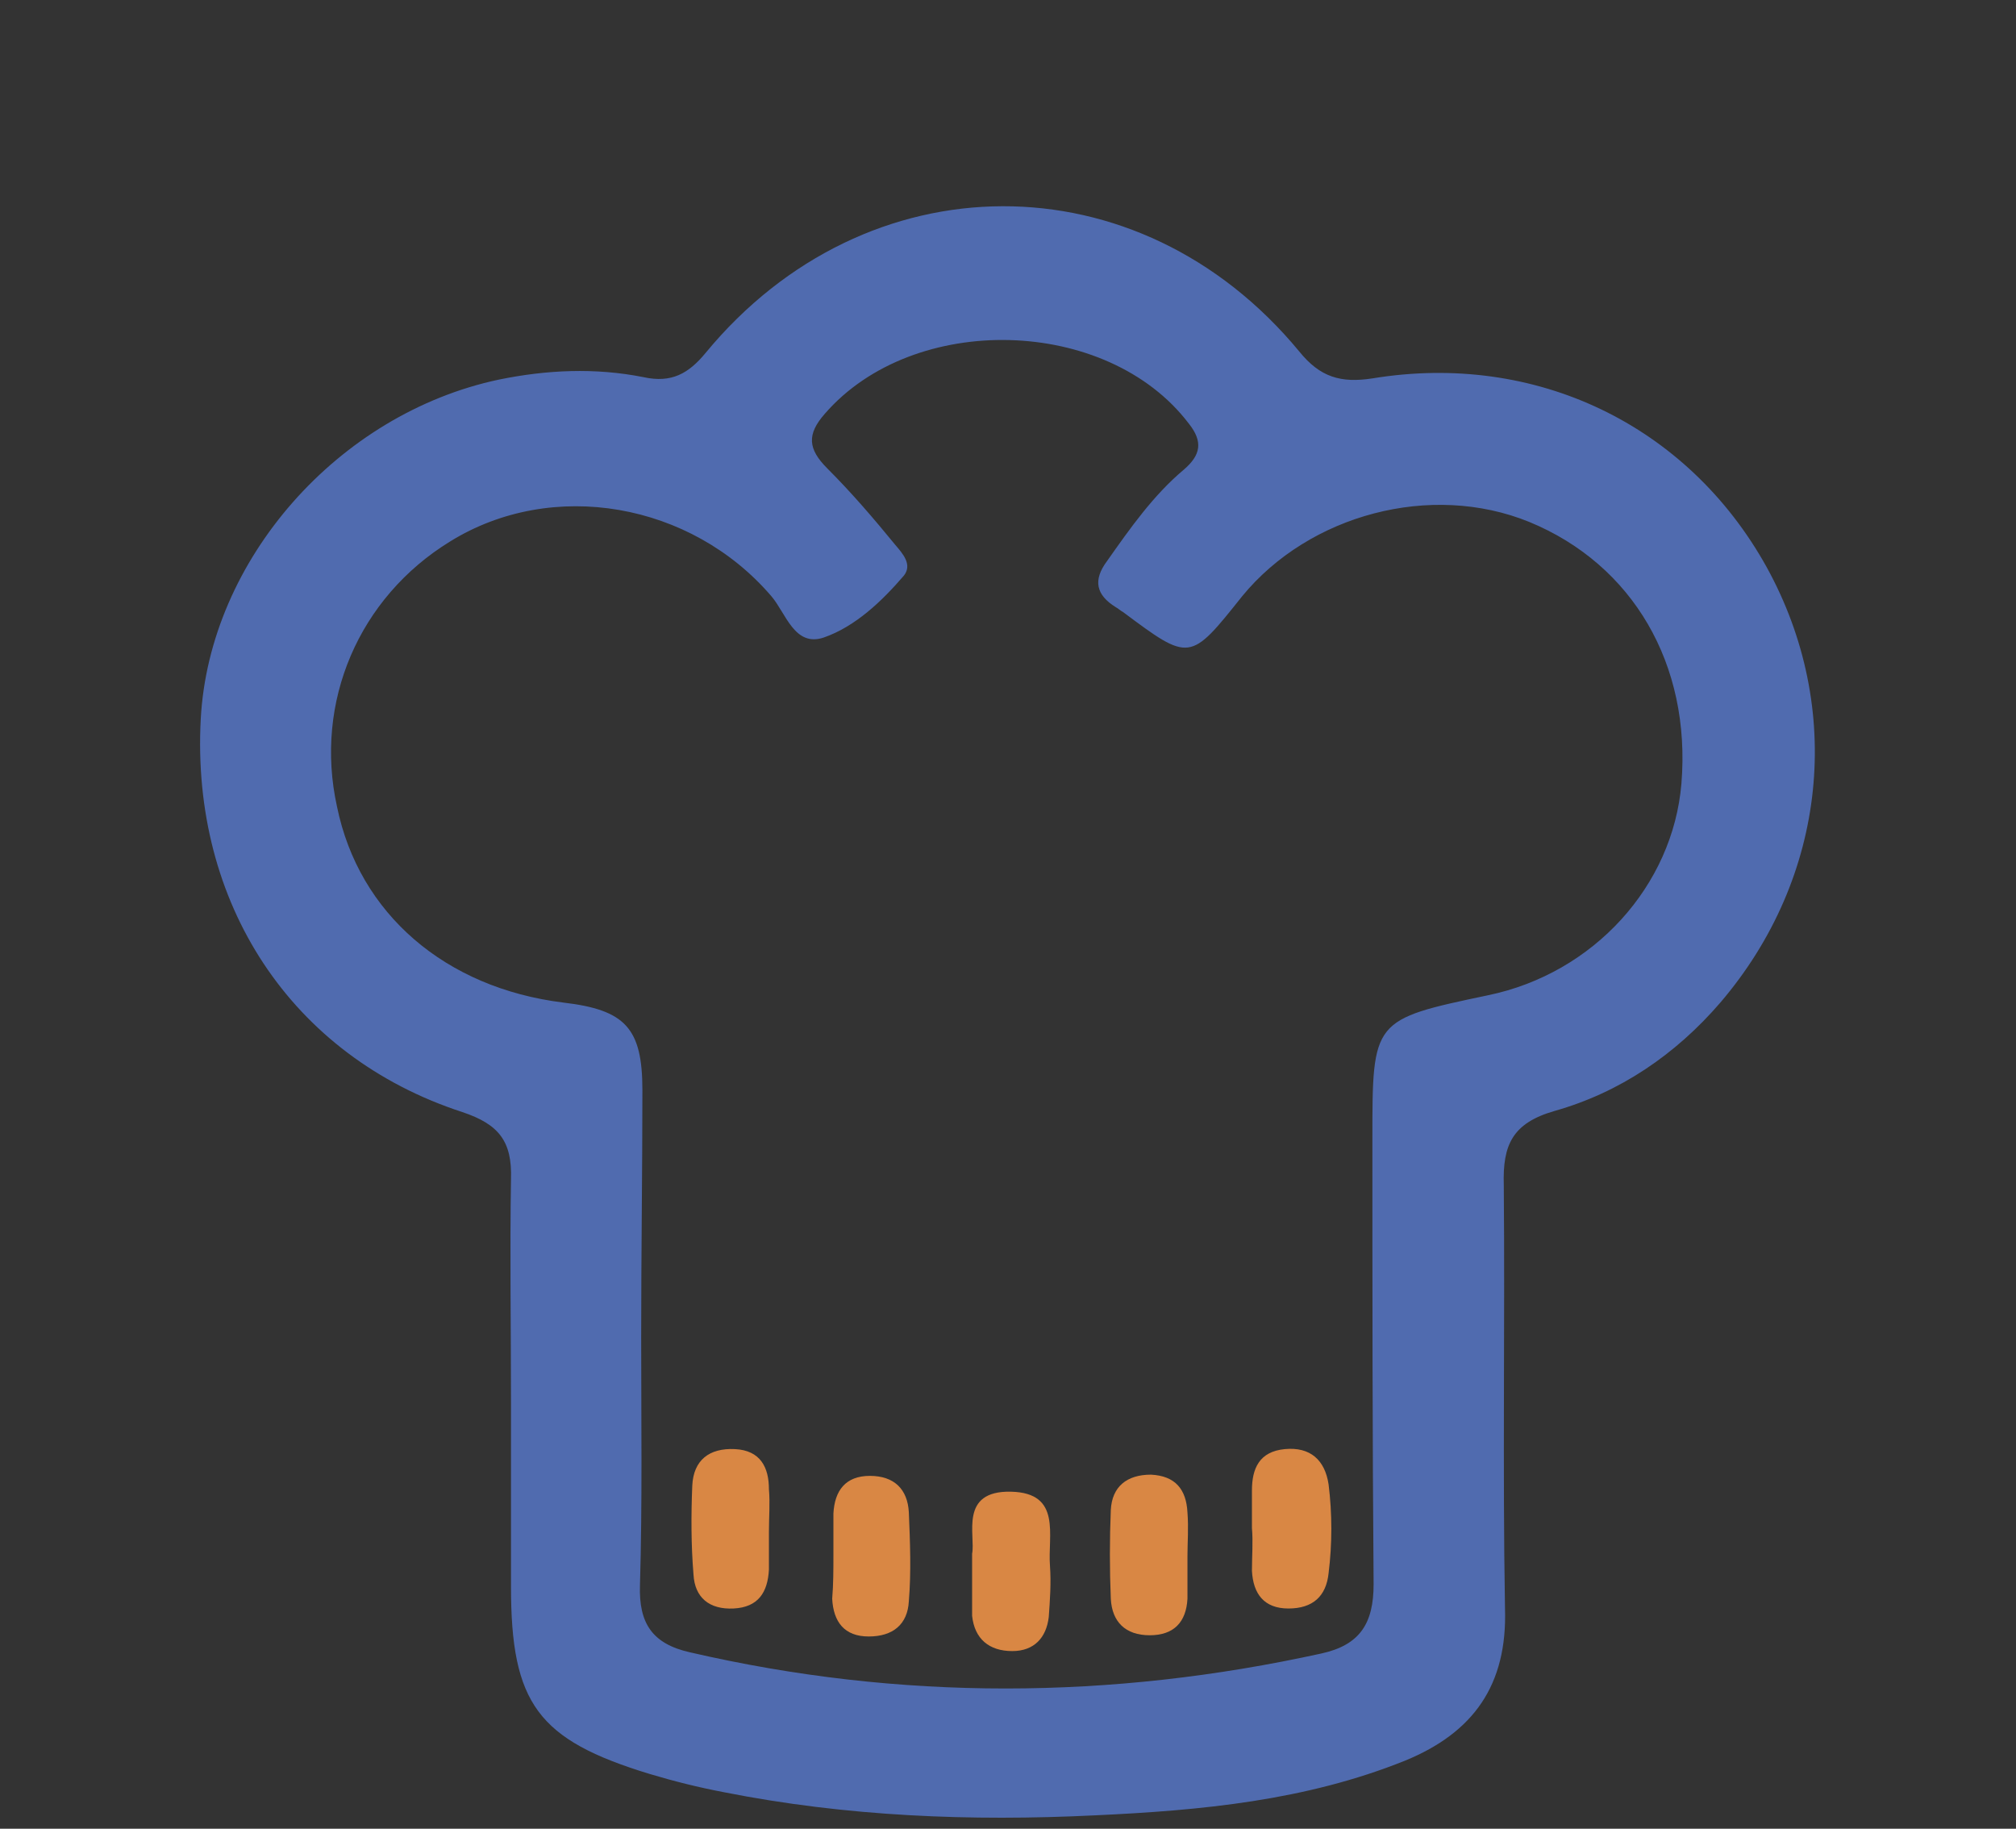 <?xml version="1.0" encoding="utf-8"?>
<!-- Generator: Adobe Illustrator 21.1.0, SVG Export Plug-In . SVG Version: 6.00 Build 0)  -->
<svg version="1.1" id="Layer_1" xmlns="http://www.w3.org/2000/svg" xmlns:xlink="http://www.w3.org/1999/xlink" x="0px" y="0px"
	 viewBox="0 0 165.7 150.3" style="enable-background:new 0 0 165.7 150.3;" xml:space="preserve">
<rect x="0" y="0" width="165.7" height="150.3" fill="#333333" stroke="none"/>
<style type="text/css">
	.st0{fill:#506BAF;}
	.st1{fill:#D98744;}
	.st2{fill-rule:evenodd;clip-rule:evenodd;fill:#506BAF;}
	.st3{fill-rule:evenodd;clip-rule:evenodd;fill:#D98744;}
	.st4{fill-rule:evenodd;clip-rule:evenodd;fill:#FFFFFF;}
</style>
<g>
	<g>
		<g>
			<g>
				<path class="st0" d="M320.3,127.2c-1.6-1.3-6.6-5.2-10.4-7.5c-0.1,0.4-6.2-20.7-8.4-27.4c-0.6-1.8-2.1-2.1-3.9-2.1
					c-0.1,0-7.2,0-14.6,0l-14.6,72.8l12.3,0c0.1-0.7,0.3-2.4,0.5-3.6c2.3-11.7,10-21.1,17.2-21.1c5.1,0,8.5,4.8,9.2,11.7l10.5,0
					c1.7-8.5,3.6-18,3.6-18C321.8,132,322.5,129,320.3,127.2z M283.2,129.1c-0.1,0.3-0.5,0.4-0.8,0.4l-4.4,0c-0.3,0-0.5-0.1-0.5-0.4
					l0.8-4.2c0.1-0.3,0.4-0.9,0.7-0.9l4.4,0c0.3,0,0.5,0.7,0.5,0.9L283.2,129.1z M302.9,120.3l-21.1-0.1c-1.2,0-2.3-1.2-1.9-3.2
					l3.7-18.5c0.4-2,2.2-4.3,3.4-4.2c0,0,10.5,0,10.8,0c1.4,0,1.8,1.5,2.4,3.1c1,3,5.6,16.9,5.7,19.4
					C305.9,119.3,305,120.3,302.9,120.3z"/>
			</g>
			<polygon class="st0" points="204.3,136.7 271.4,136.9 282.3,82.1 215.3,81.9 			"/>
			<line class="st0" x1="321.4" y1="130.4" x2="321.4" y2="130.4"/>
			<path class="st0" d="M214.1,159.5c-0.5,2.6-0.7,5.1-0.5,7.4c0.5,6.1,3.4,10.3,7.8,10.3c4.4,0,9-4.2,11.9-10.3
				c1.1-2.2,1.9-4.7,2.5-7.4c2-9.7-1.3-17.7-7.3-17.7C222.5,141.9,216.1,149.8,214.1,159.5z M218.3,159.5c1.2-6,5.2-10.9,8.9-10.9
				c3.7,0,5.7,4.9,4.5,11c-1.2,6-5.2,10.9-8.9,10.9C219.1,170.5,217,165.6,218.3,159.5z"/>
			<polygon class="st0" points="317.9,163.1 305.9,163 308,152.8 319.9,152.9 			"/>
			<g>
				<path class="st0" d="M212.1,159.2c1.7-8.3,6.1-15.5,11-19l-13.3,0l-4.5,22.5l6.3,0C211.7,161.7,211.8,160.4,212.1,159.2z"/>
				<path class="st0" d="M234.5,140.2c3.6,3.4,5.1,10.7,3.5,19c-0.2,1.2-0.7,2.5-1.1,3.6l33.8,0.1l4.6-22.7L234.5,140.2z"/>
			</g>
			<path class="st0" d="M283.3,159.7c-0.5,2.6-0.7,5.1-0.5,7.4c0.5,6.1,3.4,10.3,7.8,10.3c4.4,0,9-4.2,11.9-10.3
				c1.1-2.2,1.9-4.7,2.5-7.4c2-9.7-1.3-17.7-7.3-17.7C291.7,142.1,285.3,150,283.3,159.7z M287.5,159.7c1.2-6,5.2-10.9,8.9-10.9
				c3.7,0,5.7,4.9,4.5,11c-1.2,6-5.2,10.9-8.9,10.9C288.3,170.7,286.2,165.8,287.5,159.7z"/>
		</g>
	</g>
	<path class="st1" d="M275.1,105.9c-0.2-0.2-0.5-0.2-0.7,0l0,0l-6.4,5.3l0,0c-0.3,0.3-0.7,0.3-1,0c-0.3-0.3-0.3-0.7,0-1l0,0l5.3-6.4
		l0,0c0.2-0.2,0.2-0.5,0-0.7c-0.2-0.2-0.5-0.2-0.7,0l0,0l-6.4,5.4l0,0c-0.3,0.3-0.7,0.3-1,0c-0.3-0.3-0.3-0.7,0-1l0,0l5.3-6.4l0,0
		c0.2-0.2,0.2-0.5,0-0.7c-0.2-0.2-0.5-0.2-0.7,0l-6.4,5.4l0,0c-0.3,0.3-0.7,0.3-1,0c-0.3-0.3-0.3-0.7,0-1l0,0l5.4-6.4l0,0
		c0.2-0.2,0.2-0.5,0-0.7c-0.2-0.2-0.5-0.2-0.7,0l-6.4,5.4l-1.1,1.1l0,0c-2,2.2-2.3,5.3-1,7.9c-4,3.4-9.8,5.4-15.8,5.4
		c-11.6,0-21-7.1-21-15.8c0-1-0.8-1.9-1.9-1.9c-1,0-1.9,0.8-1.9,1.9c0,10.8,11.1,19.5,24.7,19.5c7,0,13.7-2.4,18.4-6.4
		c0.2,0.1,0.3,0.2,0.3,0.2c2.5,1.4,5.7,1,7.9-1l0,0l0.1-0.1c0.1,0,0.1-0.1,0.2-0.1l0,0l0.8-0.8l5.3-6.4l0,0l0,0
		C275.3,106.4,275.3,106.1,275.1,105.9z M219.1,102.6c-0.4,0-0.7-0.3-0.7-0.7c0-0.4,0.3-0.7,0.7-0.7c0.4,0,0.7,0.3,0.7,0.7
		C219.9,102.2,219.5,102.6,219.1,102.6z"/>
</g>
<g>
	<path class="st0" d="M312.7-13.4l-11.8-14.9c-1.1-1.4-2.9-2.3-4.7-2.3h-60.7c-1.8,0-3.5,0.9-4.6,2.3l-12.1,14.8
		c-1.2,1.5-2.6,4.5-2.6,6.6V4c1.9-1.5,2.6-2.6,4.3-3.1c0.1-1.2,0.6-2.4,1.3-3.5c1.1-1.9,3-3.2,5.1-3.8c0.8-0.2,1.5-0.3,2.2-0.3
		c2.8,0,5.4,1.4,6.8,3.7c0.4-0.1,0.9-0.1,1.3-0.1c1.4,0,2.7,0.4,3.8,1l6.5-1.7c0.8-0.2,1.7-0.3,2.5-0.3c4.5,0,8.4,3,9.6,7.4l12.7,49
		c0.7,2.6,0.3,5.2-1,7.5c-1.3,2.3-3.5,4.2-6,4.9l-5.7,1.8h47.8c4,0,7.7-3.9,7.7-8V-7C315.2-9,314-11.8,312.7-13.4z M223.1-13.8
		l3.9-3.7h26.5l2.6-5.6h-25.7l2.9-3.1c0.6-0.7,1.4-0.6,2.3-0.6h60.7c0.9,0,1.7-0.1,2.3,0.6l2.9,3.1h-26.2l1.5,5.6h28.1l3.9,3.7
		H223.1z"/>
	<path class="st0" d="M224.3,4.5l-1.6,0.4c-1.7,0.5-2.8,2.2-2.3,4l0,0.1c0.5,1.7,2.2,2.8,4,2.3l13.9-3.6c1.7-0.5,2.8-2.2,2.3-4
		l0-0.1c-0.5-1.7-2.2-2.8-4-2.3l-1.6,0.4c-0.9,0.2-1.8-0.3-2-1.2l0-0.1c-0.5-2-2.6-3.3-4.6-2.7l-0.1,0c-2,0.5-3.3,2.6-2.7,4.6l0,0.1
		C225.7,3.4,225.1,4.3,224.3,4.5z"/>
	<ellipse transform="matrix(0.968 -0.252 0.252 0.968 6.998 57.73)" class="st1" cx="229.2" cy="1.5" rx="1.7" ry="1.7"/>
	<path class="st0" d="M249.2,50.3c0.2,0.6-0.2,1.2-0.8,1.3l-20.2,5.3c-0.6,0.2-1.2-0.2-1.3-0.8l-0.3-1.1c-0.2-0.6,0.2-1.2,0.8-1.3
		l20.2-5.3c0.6-0.2,1.2,0.2,1.3,0.8L249.2,50.3z"/>
	<path class="st0" d="M251.7,29.2l0.3,1.1c0.2,0.6-0.2,1.2-0.8,1.3l-27.7,7.2c-0.6,0.2-1.2-0.2-1.3-0.8l-0.3-1.1
		c-0.2-0.6,0.2-1.2,0.8-1.3l27.7-7.2C251,28.2,251.6,28.6,251.7,29.2z"/>
	<path class="st0" d="M248.7,22L221,29.2c-0.6,0.2-1.2-0.2-1.3-0.8l-0.3-1.1c-0.2-0.6,0.2-1.2,0.8-1.3l27.7-7.2
		c0.6-0.2,1.2,0.2,1.3,0.8l0.3,1.1C249.6,21.3,249.3,21.9,248.7,22z"/>
	<path class="st0" d="M248.1,41.5l-22.4,5.8c-0.6,0.2-1.2-0.2-1.3-0.8l-0.3-1.1c-0.2-0.6,0.2-1.2,0.8-1.3l22.4-5.8
		c0.6-0.2,1.2,0.2,1.3,0.8l0.3,1.1C249,40.7,248.7,41.3,248.1,41.5z"/>
	<path class="st1" d="M268.2,53.3l-12.7-49c-0.8-2.9-3.8-4.7-6.7-3.9l-6.5,1.7c0.2,0.3,0.3,0.7,0.4,1c0.8,3-1,6-3.9,6.7L225,13.4
		c-2.8,0.7-5.8-0.7-6.7-3.4c-0.2-0.5-0.3-1-0.3-1.5l-6.5,1.7c-2.9,0.8-4.7,3.8-3.9,6.7l12.7,49c0.8,2.9,3.8,4.7,6.7,3.9l37.3-9.7
		C267.2,59.3,269,56.3,268.2,53.3z M225.6,64.4l-11.1-42.6l37.3-9.7l11.1,42.6L225.6,64.4z"/>
</g>
<g>
	<path class="st2" d="M336,10.1h19.1l15.4,27l15.6-27h19.1c0.8,0,1.2,0.7,1.3,1.3L426,66.6c0.3,0.7-0.7,1.5-1.3,1.5H316.5
		c-0.7,0-1.5-0.7-1.3-1.5l19.4-55.1C335,10.8,335.1,10.1,336,10.1L336,10.1z"/>
	<path class="st3" d="M370.5,32.3L351.9-0.1c-1.8-3.2-2.8-6.9-2.8-10.7c0-11.9,9.7-21.5,21.6-21.5c11.9,0,21.5,9.6,21.5,21.5
		c0,4-1.2,7.9-3.2,11.2L370.5,32.3z"/>
	<path class="st4" d="M370.6-22.6c6.7,0,12.2,5.4,12.2,12.2c0,6.7-5.5,12.2-12.2,12.2c-6.7,0-12.2-5.5-12.2-12.2
		C358.4-17.2,363.9-22.6,370.6-22.6L370.6-22.6z"/>
</g>
<g>
	<g id="s0bnEN.tif">
		<g>
			<path class="st0" d="M81.6-47.4c-10,0-19.9,0-29.9,0c-3.6,0-3.8,0.3-3.1,3.9c0.2,1.3,0.6,2.6,0.7,3.9c0.2,2.5,1.2,4.4,3.6,5.5
				c1.2,0.5,2.3,1.5,2.8,2.7c1.1,2.9,3.3,3.3,6.1,3.3c6.4-0.1,12.8-0.1,19.2,0c2.1,0,3.5-0.5,4.7-2.5c2.6-4.4,7-6.1,11.4-4.8
				c4.5,1.3,7.3,5.1,7.3,9.8c0,4.4-2.9,8.4-7.1,9.6c-4.6,1.4-9-0.3-11.7-4.8c-1.1-1.8-2.3-2.3-4.2-2.3c-7,0-14,0.1-21.1,0
				c-1.9,0-3.1,0.6-4.2,2.3c-3.3,5.4-9.7,6.8-14.5,3.4c-5-3.5-5.8-10-1.8-15c1.1-1.3,1.4-2.5,1-4.2C35.8-63,30.6-89.5,25.5-116.1
				c-0.5-2.5-1.7-3.4-4.2-3.3c-1.6,0.1-3.3,0.1-4.9-0.1c-2.4-0.3-3.9-1.8-4-4.2c0-2.4,1.4-3.9,3.7-4.2c4.2-0.5,8.5-0.4,12.8,0
				c2.5,0.2,3.5,2.1,4,4.4c0.7,3.8,1.5,7.6,2.2,11.4c1,4.9,1,4.9,5.9,4.9c26.8,0,53.5,0,80.3,0c1.3,0,2.6,0,4,0
				c5,0.3,6.8,2.6,5.4,7.4c-3,11.1-6.1,22.2-9.2,33.2c-1.2,4.3-2.4,8.6-3.6,12.9c-1.6,5.6-2.3,6.2-8,6.2
				C100.5-47.4,91.1-47.4,81.6-47.4z M80.1-98.2c-12.6,0-25.2,0-37.8,0c-4,0-4.2,0.3-3.5,4.2C41-82.5,43.3-71,45.5-59.5
				c0.5,2.6,1.7,3.5,4.3,3.5c18.8-0.1,37.6-0.1,56.4,0c2.6,0,3.8-0.8,4.5-3.4c3.1-11.6,6.4-23.1,9.5-34.7c1.1-3.9,1-4-3.2-4
				C104.7-98.2,92.4-98.2,80.1-98.2z M47.5-20.7c2.6,0,4.8-2.2,4.9-4.9c0-2.7-2.1-4.7-4.9-4.7c-2.8,0-4.9,2-4.9,4.7
				C42.6-23,44.8-20.8,47.5-20.7z M99.4-25.7c0-2.7-2.1-4.7-4.9-4.7c-2.8,0-4.9,2.1-4.8,4.8c0,2.6,2.3,4.8,5,4.8
				C97.2-20.8,99.4-23,99.4-25.7z"/>
			<path class="st1" d="M76.7-83.9c-7,0-14,0-21,0c-1,0-2,0-3-0.3c-1-0.2-1.6-1-1.6-2c0-1,0.6-1.8,1.5-2c1-0.2,2-0.3,3-0.3
				c14.2,0,28.4,0,42.6,0c1.9,0,4.7-0.6,4.6,2.4c-0.1,2.7-2.8,2.1-4.6,2.1C91.1-83.9,83.9-83.9,76.7-83.9z"/>
			<path class="st1" d="M74.1-69.3c-5.8,0-11.6,0-17.3,0c-1,0-2-0.1-3-0.3c-1.1-0.3-1.8-1.1-1.7-2.2c0.1-1,0.7-1.7,1.7-1.9
				c1.1-0.2,2.2-0.4,3.3-0.4c11.3,0,22.5,0,33.8,0c0.8,0,1.6,0,2.4,0.1c1.5,0.2,3,0.6,2.8,2.5c-0.1,1.8-1.6,2.2-3.1,2.2
				C86.7-69.4,80.4-69.4,74.1-69.3C74.1-69.4,74.1-69.4,74.1-69.3z"/>
		</g>
	</g>
	<g>
		<path class="st0" d="M153.2-129.8c0,11.5-8.8,20.4-20.2,20.4c-11.4,0-20.3-8.9-20.3-20.3c0-11.3,8.9-20.2,20.1-20.3
			C144.2-150.1,153.2-141.2,153.2-129.8z M132.9-112.7c9.6,0,17.1-7.4,17.1-16.9c0-9.6-7.3-17.1-16.8-17.2
			c-9.8-0.1-17.3,7.3-17.3,17.1C115.9-120.1,123.3-112.7,132.9-112.7z"/>
		<path class="st0" d="M114.3-147.7c0-1.3,0.7-2.2,1.5-3c2.1-2.2,4.6-3.6,7.5-4.4c1-0.3,2-0.4,3,0c1.5,0.6,2.8,1.7,2.8,3.3
			c0,1.3-1.7,1.2-2.7,1.5c-3,1-5.7,2.6-8.1,4.7c-0.7,0.6-1.3,2-2.4,1.4C114.6-145,114.5-146.5,114.3-147.7z"/>
		<path class="st0" d="M151.7-147.9c-0.3,1.4-0.4,2.9-1.5,3.5c-1.3,0.7-1.9-0.8-2.7-1.4c-2.7-2.3-5.6-4-9-4.8
			c-2.2-0.5-2.1-1.5-0.8-2.9c0.4-0.4,0.8-1,1.3-1.2c2.9-1.5,5.3,0.1,7.7,1.4C149-152.1,151.1-150.6,151.7-147.9z"/>
		<path class="st1" d="M134.7-136.5c0,9.1,0.7,8.6-8.6,8.6c-1.6,0-3.3,0-4.9-0.1c-1.2-0.1-2.7-0.1-2.8-1.7c-0.1-1.7,1.5-1.7,2.7-1.8
			c2.2-0.1,4.5-0.1,6.7-0.1c2.3,0,3.3-1,3.3-3.3c-0.1-1.9-0.1-3.9,0.1-5.8c0.1-1.4-0.3-3.6,1.9-3.5c1.9,0,1.6,2,1.7,3.4
			C134.8-139.3,134.7-137.9,134.7-136.5z"/>
	</g>
</g>
<g id="M3Mg2J.tif">
	<g>
		<path class="st0" d="M-87.9-70.7c-12.2-11.8-24.6-23.5-35.9-36.3c-12.1-13.7-10.1-34.6,3.6-47.3c13.5-12.4,33.6-12.3,46.9,0.3
			c5.1,4.9,5.1,4.9,10,0.1c13-12.5,32.7-13,46.3-1c13.8,12,16.6,32.8,5.2,46.6c-10.8,13-23.3,24.4-35.5,36.1
			c-1-4.7,0.6-9.1,1.2-13.6c8.8-8.8,17.9-17.3,26.3-26.5c9.2-10.1,8-25.5-2.2-35.2c-10-9.5-24.9-9.5-35,0c-2.4,2.3-4.6,4.7-7,7
			c-3.2,3.2-5.2,3.2-8.4,0.1c-2.3-2.2-4.5-4.5-6.7-6.7c-10.1-9.9-25.4-9.9-35.5-0.2c-10.3,10-11,25.3-1.5,35.8
			c2.3,2.5,4.7,4.9,7.2,7.3c7.2,7,14,14.5,21.5,21.2C-87.5-78.9-87.7-74.8-87.9-70.7z"/>
		<path class="st1" d="M-46.6-85.8c-0.1,14.4-0.1,28.7,1,43.1c0.5,5.9-1.3,13.8-9.3,9.6c-4.9-2.6-1.7-15.8-1.4-20.5
			c0.4-7.8,0.9-15.7,1.3-23.5c0.2-3.4-2.1-2.1-3.9-4c-1.3-1.4-1.3-3.6-1.4-5.4c-0.3-13.1-0.5-26.3-0.7-39.4c0-2.7,1.4-3.6,3.8-3
			c4,0.9,6.6,3.3,8.3,7c1.6,3.5,2,7.2,2.1,11C-46.6-102.6-46.6-94.2-46.6-85.8z"/>
		<path class="st1" d="M-87.9-70.7c0.2-4.1,0.3-8.2,0.5-12.3c0.2-2.6,0.2-5.1,0.5-7.7c0.2-1.8-0.4-2.7-2-3.5
			c-4.7-2.4-6.9-6.6-6.8-11.8c0.1-4.1,0.5-8.2,1-12.3c0.2-1.7-0.4-3.5,1.1-4.8c1.4,0.6,1,1.7,1.1,3c0.4,3.9,0.6,7.7,1,11.6
			c0.1,0.9,0.2,2.1,1.4,2.1c1.3,0,1.3-1.2,1.4-2.1c0.2-2.2,0.2-4.5,0.6-6.7c0.4-2.4-0.2-6.1,1.4-7.9c1.2,0.8,1,1.8,1.2,3.1
			c0.3,3.7,0.6,7.5,0.9,11.2c0.1,1,0.1,2.3,1.6,2.3c1.3,0,1.2-1.2,1.3-2.1c0.4-3.6,0.6-7.2,1-10.8c0.1-0.8-0.3-2.3,0.3-2.9
			c2-2.1,1.9,3.6,2,4.2c0.2,3.2,0.5,6.3,0.8,9.5c0.1,1.1,0.1,2.3,1.6,2.2c1.2-0.1,1.1-1.3,1.2-2.2c0.3-3.4,0.5-6.8,0.9-10.2
			c0.2-1.6,0-3.9,1.8-4.3c1.6,5.1,1.2,11.7,1.5,17c0.3,5.4-2.1,9.5-6.9,12.1c-1.3,0.7-2,1.3-1.9,2.9c0.4,6,0.6,11.9,0.9,17.9
			c0.2,4.4,0.5,8.8,0.7,13.2c0.1,5,0.3,10,0.4,15.1c0.1,3.8-1.9,5.9-5.7,5.9c-3.7,0.1-6-2-5.9-5.7C-88.7-53.4-88.2-62.1-87.9-70.7z"
			/>
		<path class="st0" d="M-77.9-60c-0.2-4.4-0.5-8.8-0.7-13.2c3.3,2.3,5.8,5.4,8.6,8.2c1.4,1.4,2.2,1.5,3.6,0
			c3.6-3.8,7.5-7.4,11.2-11.1c0.2,4.5,0,8.9-0.7,13.3c-2.3,2.3-4.7,4.5-7,6.8c-3.6,3.4-7,3.4-10.7-0.1C-75-57.4-76.5-58.7-77.9-60z"
			/>
	</g>
</g>
<g id="P4Qw8c.tif">
	<g>
		<path class="st0" d="M42,115.2c0-6.1-0.1-12.2,0-18.3c0.1-3.1-1-4.5-4-5.5c-14.1-4.6-22.3-17.2-21.5-32.3
			c0.7-13.1,11.3-25.1,24.5-27.9c3.9-0.8,7.9-1,11.9-0.2c2.3,0.5,3.7-0.3,5.1-2c13.2-16,35.6-16.1,48.8-0.1c1.7,2.1,3.4,2.6,6,2.2
			c13.4-2.2,25.9,3.8,32.4,15.5c6.4,11.6,5,25.5-3.8,35.8c-3.7,4.3-8.3,7.4-13.6,8.9c-3.5,1-4.3,2.8-4.2,6.1
			c0.1,11.6-0.1,23.2,0.1,34.8c0.2,6.3-2.6,10.2-8.2,12.5c-8.2,3.3-16.8,4.1-25.5,4.5c-10.2,0.5-20.4,0.1-30.5-1.9
			c-2.1-0.4-4.1-0.9-6.1-1.5C44.2,143,42,140,42,130.4C42,125.3,42,120.3,42,115.2z M52.7,109.9c0,6.8,0.1,13.6-0.1,20.4
			c-0.1,3.1,1,4.8,4.1,5.5c17.3,4,34.6,3.9,51.9,0.1c3.2-0.7,4.3-2.5,4.3-5.7c-0.1-12.2-0.1-24.4-0.1-36.6c0-9.8,0-9.8,9.5-11.8
			c8.7-1.8,15.2-9,15.9-17.4c0.8-9.8-4-18-12.5-21.5c-8.1-3.3-18.1-0.6-23.6,6.1c-4.3,5.4-4.3,5.4-9.8,1.3c-0.2-0.1-0.4-0.3-0.6-0.4
			c-1.6-1-1.9-2.2-0.7-3.8c1.9-2.7,3.8-5.4,6.3-7.5c1.4-1.2,1.6-2.3,0.4-3.8C91,26,75.1,25.6,67.8,34c-1.5,1.7-1.4,2.9,0.2,4.5
			c2,2,3.8,4.1,5.6,6.3c0.6,0.7,1.4,1.6,0.7,2.5c-1.8,2.1-4,4.2-6.6,5.1c-2.4,0.8-3.1-2-4.3-3.4c-6.6-7.7-18-9.7-26.4-4.5
			c-7.5,4.6-11.2,13.2-9.3,21.8c1.8,8.8,8.9,14.9,18.6,16.1c5.1,0.6,6.5,2.1,6.5,7.2C52.8,96.3,52.7,103.1,52.7,109.9z"/>
		<path class="st1" d="M68.5,127.9c0-1.2,0-2.3,0-3.5c0.1-1.9,1-3.1,3-3.1c2,0,3.1,1.1,3.2,3c0.1,2.4,0.2,4.9,0,7.3
			c-0.1,1.9-1.3,2.9-3.3,2.9c-2,0-2.9-1.2-3-3.1C68.5,130.2,68.5,129,68.5,127.9z"/>
		<path class="st1" d="M97.6,127.9c0,1.2,0,2.3,0,3.5c-0.1,1.9-1.1,3-3.1,3c-2,0-3.1-1.1-3.2-3c-0.1-2.4-0.1-4.9,0-7.3
			c0.1-1.9,1.3-2.9,3.3-2.9c2,0.1,2.9,1.2,3,3.1C97.7,125.6,97.6,126.8,97.6,127.9z"/>
		<path class="st1" d="M79.9,127.7c0.3-1.5-1.1-5.2,3.2-5.1c4.2,0.1,3,3.6,3.2,6.1c0.1,1.4,0,2.8-0.1,4.2c-0.2,1.7-1.2,2.8-3,2.8
			c-1.9,0-3.1-1-3.3-2.9C79.9,131.4,79.9,130,79.9,127.7z"/>
		<path class="st1" d="M63.2,125.9c0,1,0,2.1,0,3.1c-0.1,1.9-0.9,3.1-2.9,3.2c-2,0.1-3.2-0.9-3.3-2.8c-0.2-2.4-0.2-4.9-0.1-7.3
			c0.1-2.1,1.4-3.1,3.5-3c2.1,0.1,2.8,1.5,2.8,3.3C63.3,123.5,63.2,124.7,63.2,125.9z"/>
		<path class="st1" d="M102.9,125.6c0-1,0-2.1,0-3.1c0-1.8,0.6-3.2,2.7-3.4c2.1-0.2,3.3,0.9,3.6,2.9c0.3,2.4,0.3,4.9,0,7.3
			c-0.2,1.9-1.3,2.9-3.3,2.9c-2,0-2.9-1.2-3-3.1C102.9,127.9,103,126.7,102.9,125.6C103,125.6,103,125.6,102.9,125.6z"/>
	</g>
</g>
</svg>

